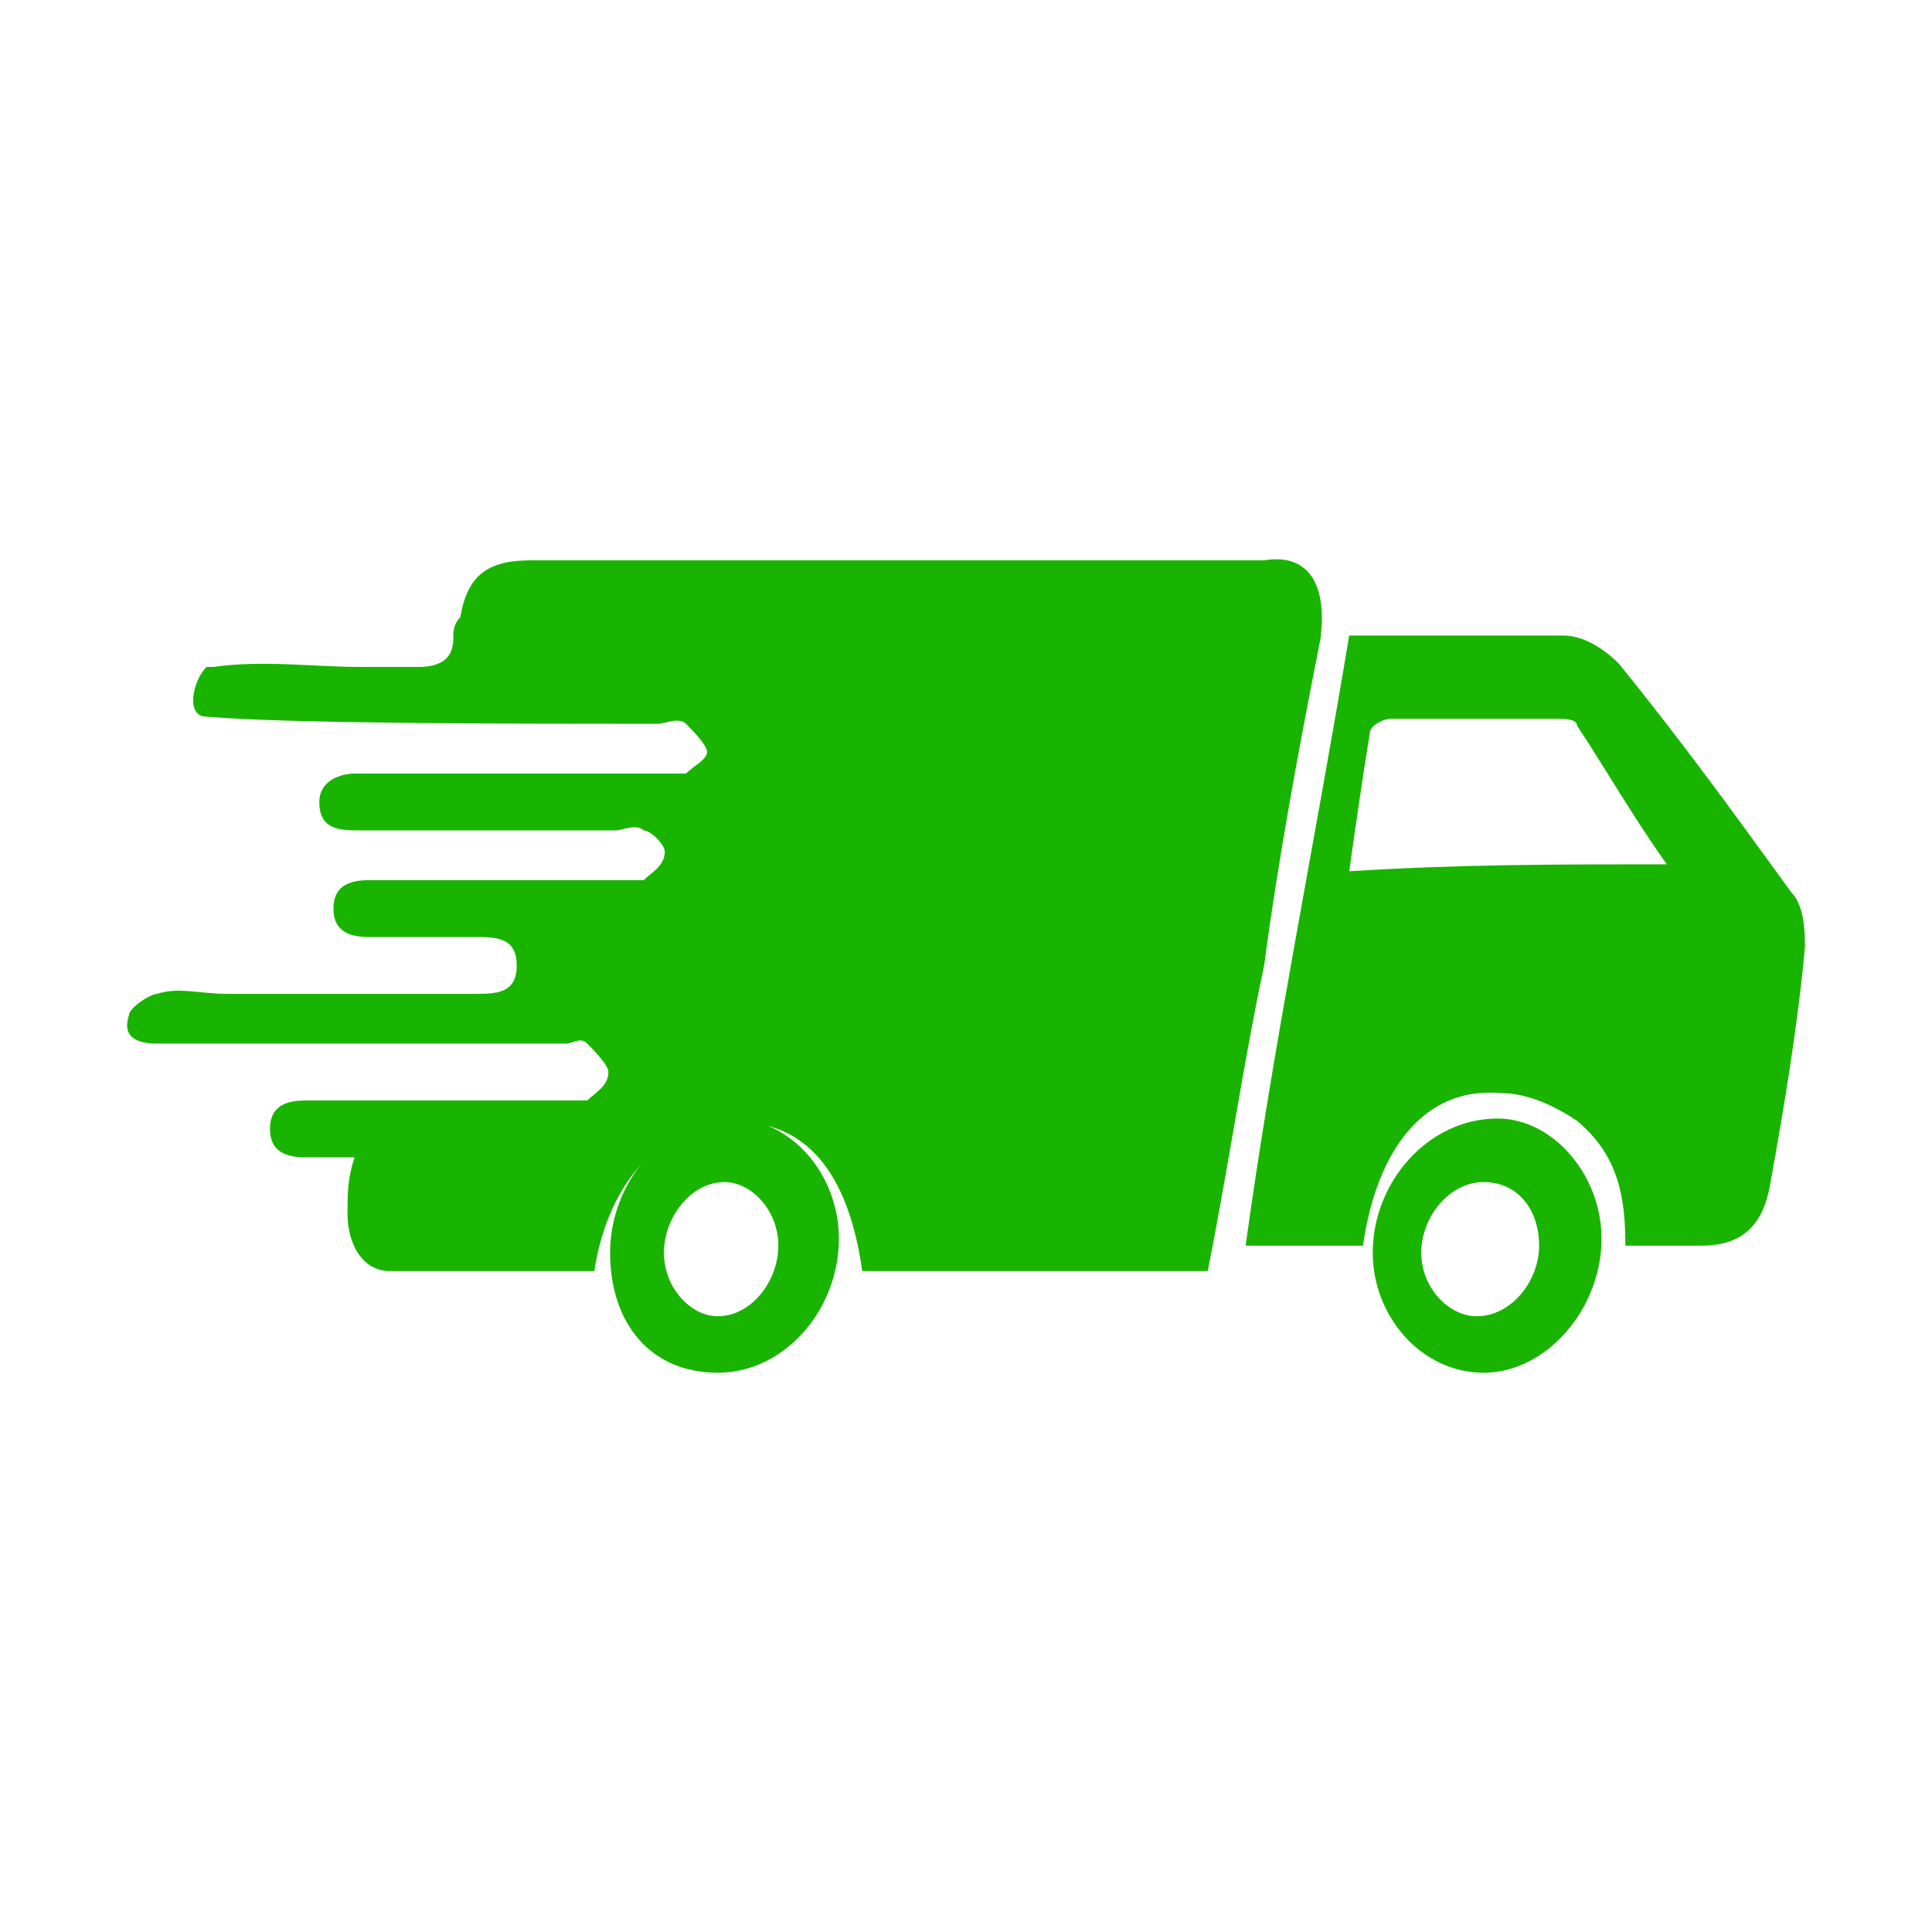 <svg width="76" height="76" viewBox="0 0 76 76" fill="none" xmlns="http://www.w3.org/2000/svg">
<g clip-path="url(#clip0_68_19)">
<path d="M51.947 25.118C51.115 29.311 50.283 33.785 49.728 37.978C48.896 41.892 48.342 45.806 47.51 50H33.919C33.364 46.086 31.7 44.129 28.926 44.129C26.152 44.129 23.933 46.365 23.378 50C20.605 50 18.108 50 15.335 50C14.225 50 13.671 48.882 13.671 47.763C13.671 46.925 13.671 46.365 13.948 45.527C13.393 45.527 12.561 45.527 12.006 45.527C11.174 45.527 10.62 45.247 10.62 44.408C10.62 43.57 11.174 43.29 12.006 43.29C15.335 43.29 18.663 43.29 21.992 43.29C22.269 43.29 22.824 43.29 23.101 43.29C23.378 43.011 23.933 42.731 23.933 42.172C23.933 41.892 23.378 41.333 23.101 41.053C22.824 40.774 22.546 41.053 22.269 41.053C17.276 41.053 12.284 41.053 7.291 41.053C7.014 41.053 6.459 41.053 6.182 41.053C5.35 41.053 4.795 40.774 5.072 39.935C5.072 39.656 5.904 39.096 6.182 39.096C7.014 38.817 7.846 39.096 8.955 39.096C12.284 39.096 15.335 39.096 18.663 39.096C19.495 39.096 20.327 39.096 20.327 37.978C20.327 36.86 19.495 36.86 18.663 36.86C17.276 36.86 15.889 36.86 14.503 36.86C13.671 36.86 13.116 36.58 13.116 35.742C13.116 34.903 13.671 34.623 14.503 34.623C17.831 34.623 20.882 34.623 24.211 34.623C24.488 34.623 25.043 34.623 25.32 34.623C25.597 34.344 26.152 34.064 26.152 33.505C26.152 33.225 25.597 32.666 25.32 32.666C25.043 32.387 24.488 32.666 24.211 32.666C20.882 32.666 17.554 32.666 14.225 32.666C13.393 32.666 12.561 32.666 12.561 31.548C12.561 30.709 13.393 30.43 13.948 30.43C17.831 30.43 21.992 30.43 25.875 30.43C26.152 30.43 26.707 30.43 26.984 30.43C27.262 30.15 27.816 29.87 27.816 29.591C27.816 29.311 27.262 28.752 26.984 28.473C26.707 28.193 26.152 28.473 25.875 28.473C20.327 28.473 11.452 28.473 8.123 28.193C7.291 28.193 7.568 26.795 8.123 26.236H8.401C10.342 25.956 12.284 26.236 14.225 26.236C15.057 26.236 15.612 26.236 16.444 26.236C17.276 26.236 17.831 25.956 17.831 25.118C17.831 24.838 17.831 24.558 18.108 24.279C18.386 22.601 19.218 22.042 20.882 22.042C29.758 22.042 38.634 22.042 47.51 22.042H49.728C51.393 21.763 52.225 22.881 51.947 25.118Z" fill="#19B400"/>
<path d="M53.074 25C56.062 25 58.778 25 61.494 25C62.309 25 63.123 25.546 63.667 26.091C66.111 29.091 68.284 32.091 70.457 35.091C71 35.636 71 36.727 71 37.273C70.728 40.273 70.185 43.545 69.642 46.545C69.37 48.182 68.556 49 66.926 49C66.111 49 65.025 49 64.21 49H63.938C63.938 47.091 63.667 45.455 62.037 44.091C61.222 43.545 60.136 43 59.049 43C56.062 42.727 54.16 45.182 53.617 49C52.259 49 50.63 49 49 49C50.086 41.091 51.716 33.182 53.074 25ZM65.568 34C64.21 32.091 63.123 30.182 62.037 28.546C62.037 28.273 61.494 28.273 61.222 28.273C59.049 28.273 56.877 28.273 54.704 28.273C54.432 28.273 53.889 28.546 53.889 28.818C53.617 30.454 53.346 32.364 53.074 34.273C57.42 34 61.222 34 65.568 34Z" fill="#19B400"/>
<path d="M63 48.722C63 51.5 60.818 54 58.364 54C55.909 54 54 51.778 54 49.278C54 46.5 56.182 44 58.909 44C61.091 44 63 46.222 63 48.722ZM58.364 46.5C57 46.5 55.909 47.889 55.909 49.278C55.909 50.667 57 51.778 58.091 51.778C59.455 51.778 60.545 50.389 60.545 49C60.545 47.611 59.727 46.5 58.364 46.5Z" fill="#19B400"/>
<path d="M24 49.278C24 46.5 26.118 44 28.765 44C31.147 44 33 46.222 33 48.722C33 51.5 30.882 54 28.235 54C25.588 54 24 52.056 24 49.278ZM28.235 51.778C29.559 51.778 30.618 50.389 30.618 49C30.618 47.611 29.559 46.5 28.5 46.5C27.177 46.5 26.118 47.889 26.118 49.278C26.118 50.667 27.177 51.778 28.235 51.778Z" fill="#19B400"/>
</g>
<defs>
<clipPath id="clip0_68_19">
<rect width="76" height="76" fill="white"/>
</clipPath>
</defs>
</svg>

